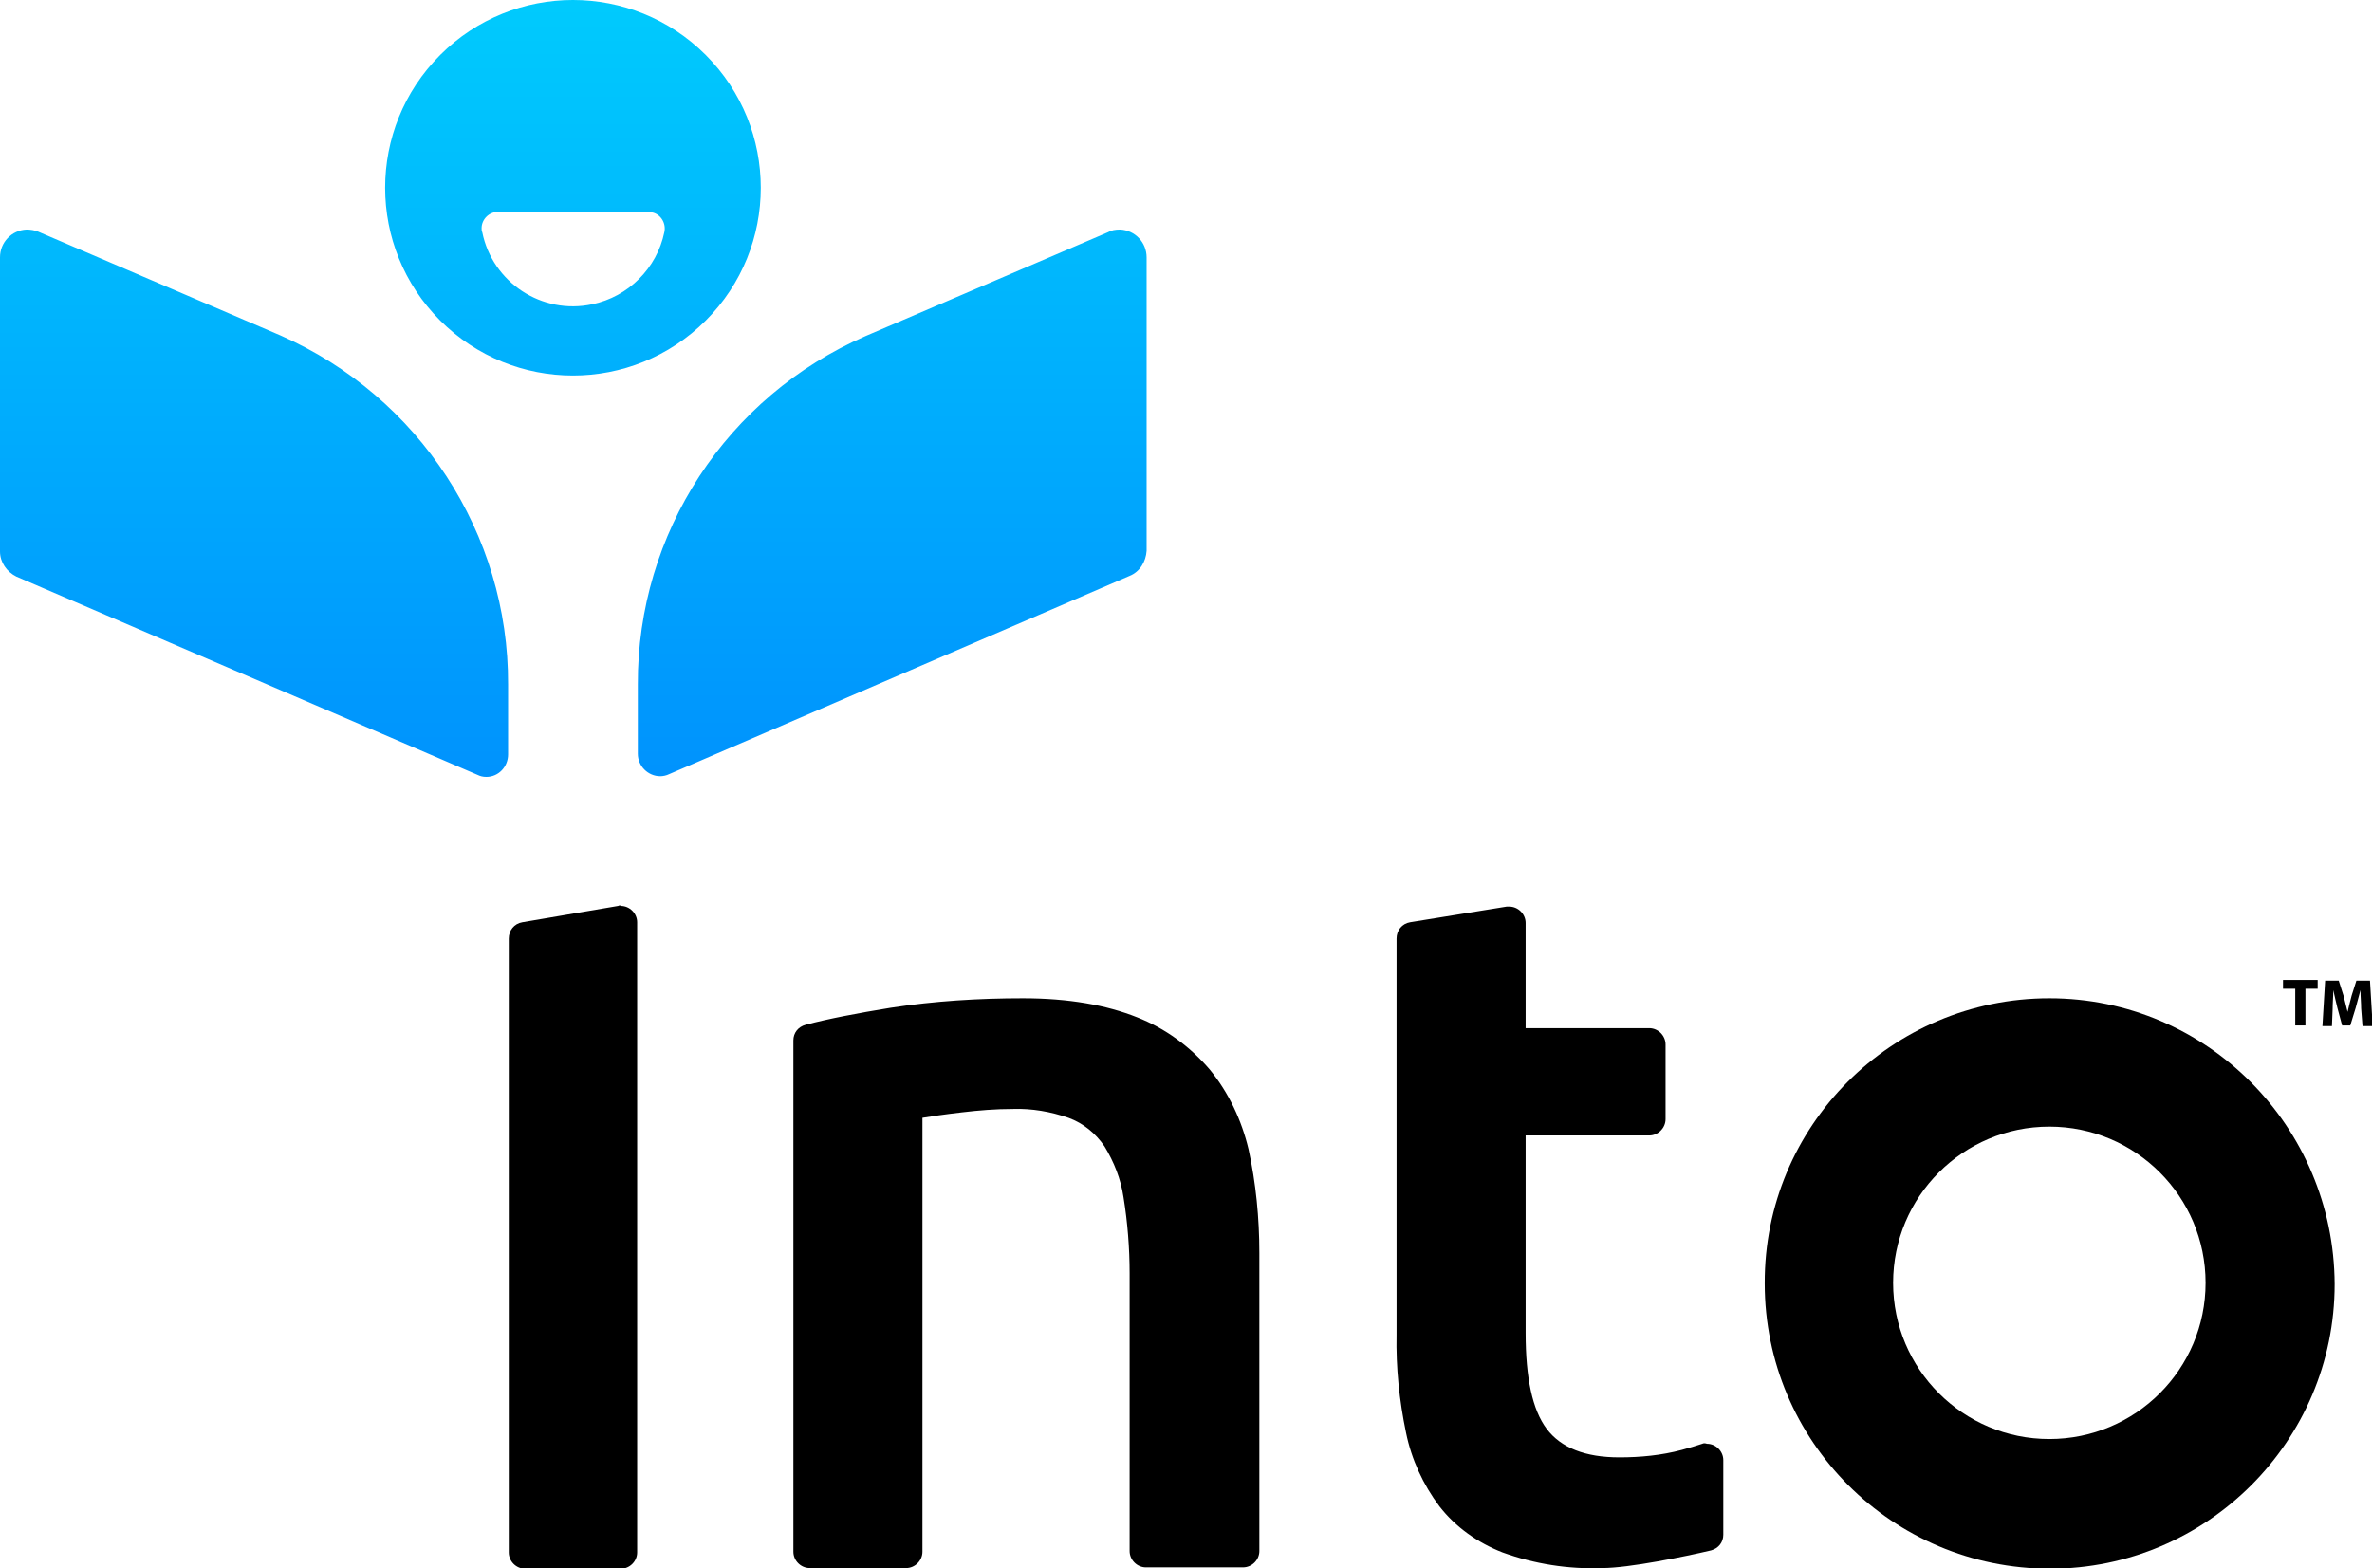 <?xml version="1.0" encoding="utf-8"?>
<!-- Generator: Adobe Illustrator 24.0.3, SVG Export Plug-In . SVG Version: 6.00 Build 0)  -->
<svg version="1.1" id="Layer_1" xmlns="http://www.w3.org/2000/svg" xmlns:xlink="http://www.w3.org/1999/xlink" x="0px" y="0px"
	 viewBox="0 0 349.2 230.9" style="enable-background:new 0 0 349.2 230.9;" xml:space="preserve">
<style type="text/css">
	.st0{clip-path:url(#SVGID_2_);}
	.st1{fill:url(#SVGID_3_);}
</style>
<title>INTO-LOGO-RGB</title>
<g>
	<path d="M301.7,147c-23.2,0-42,18.8-41.9,42c0,23.2,18.8,42,42,42c23.1,0,41.9-18.8,41.9-41.9C343.6,165.9,324.9,147,301.7,147
		C301.7,147,301.7,147,301.7,147z M301.7,211.9c-12.7,0-23-10.3-23-23s10.3-23,23-23s23,10.3,23,23l0,0
		C324.7,201.6,314.4,211.9,301.7,211.9z"/>
	<path d="M250.6,212.6c-0.9,0.3-1.9,0.6-3,0.9c-3,0.8-6.1,1.1-9.2,1.1c-5,0-8.6-1.4-10.7-4.2c-2.1-2.8-3.1-7.5-3.1-14.1v-29.1h18.2
		c1.3,0,2.4-1.1,2.4-2.4c0,0,0,0,0,0v-11c0-1.3-1.1-2.4-2.4-2.4h-18.2v-15.5c0-1.3-1.1-2.4-2.4-2.4c-0.1,0-0.3,0-0.4,0l-14.2,2.3
		c-1.2,0.2-2,1.2-2,2.4v58.3c-0.1,4.9,0.4,9.7,1.4,14.5c0.8,3.9,2.5,7.6,4.9,10.8c2.4,3.1,5.7,5.4,9.3,6.8c4.7,1.7,9.7,2.5,14.7,2.3
		c3.9,0,12.2-1.7,16-2.6c1.1-0.3,1.8-1.2,1.8-2.3v-11c0-1.3-1.1-2.4-2.4-2.4C251,212.5,250.8,212.5,250.6,212.6z"/>
	<path d="M178.1,157.5c-2.9-3.4-6.6-6.1-10.7-7.7c-4.5-1.8-10.1-2.8-16.8-2.8c-6.5,0-13,0.4-19.5,1.4c-4.9,0.8-9.1,1.6-12.5,2.5
		c-1.1,0.3-1.8,1.2-1.8,2.3v75.3c0,1.3,1.1,2.4,2.4,2.4c0,0,0,0,0,0h14.2c1.3,0,2.4-1.1,2.4-2.4v-63.9c1.2-0.2,3.2-0.5,5.8-0.8
		c2.5-0.3,5-0.5,7.5-0.5c2.8-0.1,5.6,0.4,8.2,1.3c2.2,0.8,4,2.3,5.3,4.2c1.4,2.3,2.4,4.8,2.8,7.5c0.6,3.7,0.9,7.5,0.9,11.2v40.9
		c0,1.3,1.1,2.4,2.4,2.4H183c1.3,0,2.4-1.1,2.4-2.4v-43.9c0-5.1-0.5-10.3-1.6-15.3C182.8,165,180.9,160.9,178.1,157.5z"/>
	<path d="M91,133.4l-14.1,2.4c-1.2,0.2-2,1.2-2,2.4v90.4c0,1.3,1.1,2.4,2.4,2.4c0,0,0,0,0,0h14.1c1.3,0,2.4-1.1,2.4-2.4v-92.8
		c0-1.3-1.1-2.4-2.4-2.4C91.3,133.3,91.2,133.3,91,133.4z"/>
	<path d="M337.9,145.6h-1.8v-1.3h5.1v1.3h-1.8v5.4h-1.5V145.6z"/>
	<path d="M347.6,148.5c0-0.8-0.1-1.8-0.1-2.7l0,0c-0.2,0.8-0.5,1.8-0.7,2.6l-0.8,2.6h-1.2l-0.7-2.6c-0.2-0.8-0.4-1.7-0.6-2.6l0,0
		c0,0.9-0.1,1.9-0.1,2.8l-0.1,2.5h-1.4l0.4-6.7h2l0.7,2.2c0.2,0.8,0.4,1.6,0.6,2.4l0,0c0.2-0.8,0.4-1.7,0.6-2.4l0.7-2.2h2l0.4,6.7
		h-1.5L347.6,148.5z"/>
	<g>
		<defs>
			<path id="SVGID_1_" d="M74.8,100.8v10.3c0,1.8-1.4,3.3-3.2,3.3c-0.5,0-0.9-0.1-1.3-0.3L2.4,84.9C1,84.2,0,82.8,0,81.2V37.9
				c0-2.2,1.7-4,3.9-4.1c0.6,0,1.2,0.1,1.7,0.3l35.7,15.3C61.7,58.4,74.9,78.6,74.8,100.8z M163.1,34.2l-35.7,15.3
				c-20.4,8.9-33.6,29-33.5,51.3V111c0,1.8,1.5,3.3,3.3,3.3c0.4,0,0.9-0.1,1.3-0.3l67.8-29.2c1.5-0.6,2.4-2.1,2.5-3.7V37.9
				c0-2.2-1.7-4-3.9-4.1C164.2,33.8,163.6,33.9,163.1,34.2L163.1,34.2z M103.9,47.2C93.1,58,75.6,58,64.8,47.2S54,18.9,64.8,8.1l0,0
				c10.8-10.8,28.3-10.8,39.1,0S114.7,36.4,103.9,47.2z M73.3,31.2c-1.3,0-2.4,1.1-2.4,2.4c0,0.2,0,0.4,0.1,0.6
				c1.5,7.4,8.8,12.2,16.2,10.6c5.3-1.1,9.5-5.3,10.6-10.6c0.3-1.3-0.5-2.6-1.7-2.9c-0.2,0-0.4-0.1-0.6-0.1H73.3z"/>
		</defs>
		<clipPath id="SVGID_2_">
			<use xlink:href="#SVGID_1_"  style="overflow:visible;"/>
		</clipPath>
		<g class="st0">
			
				<linearGradient id="SVGID_3_" gradientUnits="userSpaceOnUse" x1="84.346" y1="115.332" x2="84.346" y2="232.242" gradientTransform="matrix(1 0 0 -1 0 231.044)">
				<stop  offset="0" style="stop-color:#0092FD"/>
				<stop  offset="1" style="stop-color:#00CBFD"/>
			</linearGradient>
			<rect x="-1.3" y="-1.2" class="st1" width="171.4" height="116.9"/>
		</g>
	</g>
</g>
</svg>
